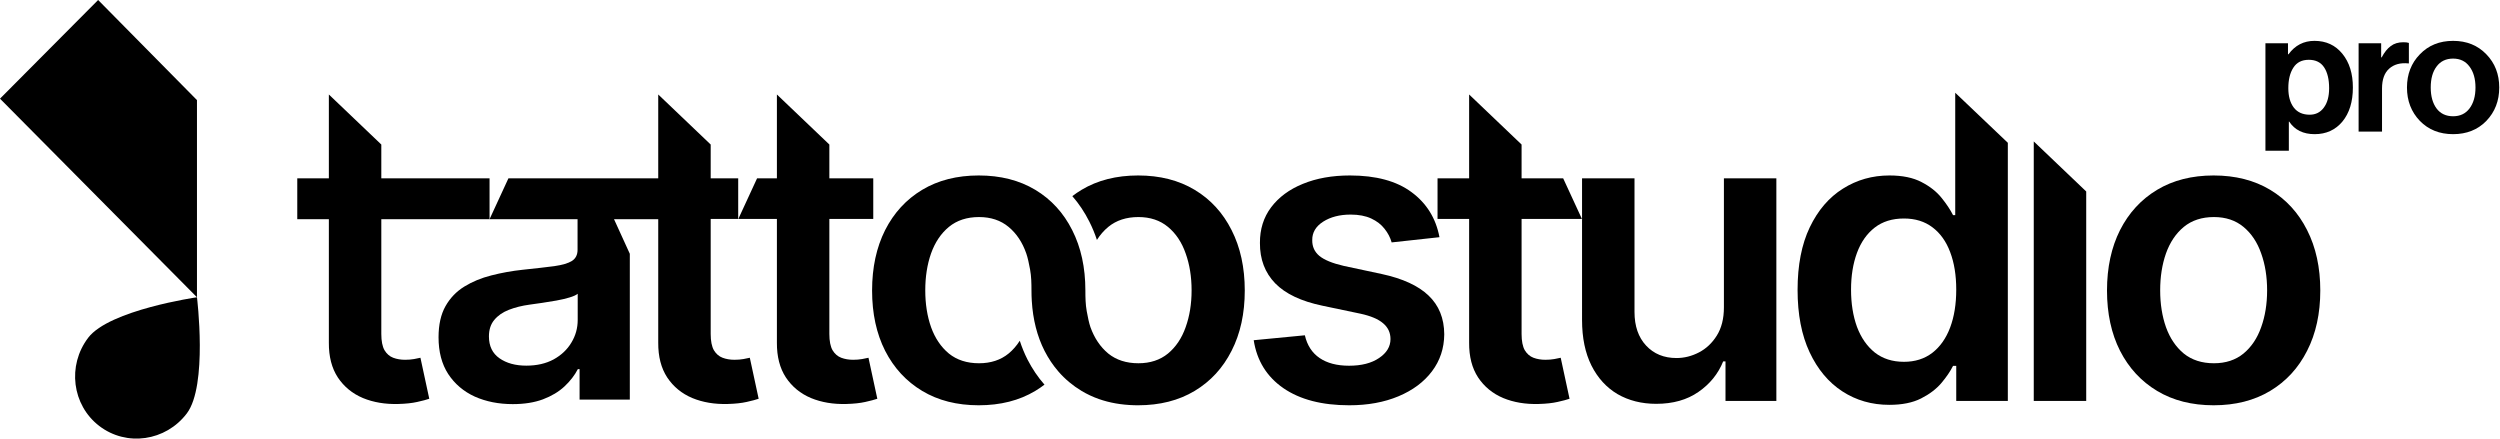 <svg width="513" height="90" viewBox="0 0 513 90" fill="none" xmlns="http://www.w3.org/2000/svg">
<path fill-rule="evenodd" clip-rule="evenodd" d="M378.051 80.308C380.885 82.152 384.097 83.073 387.685 83.073C390.301 83.073 392.472 82.637 394.196 81.765C395.921 80.893 397.308 79.842 398.359 78.613C399.409 77.365 400.212 76.185 400.767 75.075H401.421V82.271H412.006V29.301L401.213 19.031V44.152H400.767C400.212 43.042 399.429 41.863 398.418 40.614C397.407 39.346 396.04 38.265 394.315 37.373C392.591 36.461 390.39 36.005 387.714 36.005C384.206 36.005 381.024 36.907 378.17 38.711C375.315 40.495 373.046 43.142 371.361 46.65C369.696 50.139 368.863 54.42 368.863 59.495C368.863 64.51 369.686 68.772 371.331 72.28C372.976 75.789 375.216 78.465 378.051 80.308ZM396.515 72.399C394.91 73.628 392.967 74.243 390.688 74.243C388.329 74.243 386.337 73.608 384.711 72.34C383.106 71.051 381.887 69.297 381.054 67.077C380.241 64.837 379.835 62.29 379.835 59.435C379.835 56.601 380.241 54.083 381.054 51.883C381.867 49.683 383.076 47.958 384.681 46.709C386.287 45.461 388.289 44.836 390.688 44.836C393.007 44.836 394.959 45.441 396.545 46.65C398.151 47.859 399.36 49.554 400.173 51.734C401.005 53.915 401.421 56.482 401.421 59.435C401.421 62.389 401.005 64.976 400.173 67.196C399.34 69.416 398.121 71.15 396.515 72.399Z" fill="black"/>
<path d="M417.327 82.271V29.021L428.091 39.292V82.271H417.327Z" fill="black"/>
<path fill-rule="evenodd" clip-rule="evenodd" d="M454.24 83.163C449.78 83.163 445.915 82.181 442.644 80.219C439.374 78.257 436.836 75.511 435.032 71.983C433.248 68.455 432.356 64.332 432.356 59.614C432.356 54.896 433.248 50.763 435.032 47.215C436.836 43.667 439.374 40.911 442.644 38.949C445.915 36.987 449.78 36.005 454.24 36.005C458.7 36.005 462.566 36.987 465.836 38.949C469.107 40.911 471.634 43.667 473.418 47.215C475.222 50.763 476.124 54.896 476.124 59.614C476.124 64.332 475.222 68.455 473.418 71.983C471.634 75.511 469.107 78.257 465.836 80.219C462.566 82.181 458.7 83.163 454.24 83.163ZM454.3 74.54C456.718 74.54 458.74 73.876 460.365 72.548C461.991 71.2 463.2 69.396 463.993 67.136C464.806 64.877 465.212 62.359 465.212 59.584C465.212 56.789 464.806 54.262 463.993 52.002C463.2 49.722 461.991 47.909 460.365 46.561C458.74 45.213 456.718 44.539 454.3 44.539C451.822 44.539 449.76 45.213 448.115 46.561C446.49 47.909 445.271 49.722 444.458 52.002C443.665 54.262 443.269 56.789 443.269 59.584C443.269 62.359 443.665 64.877 444.458 67.136C445.271 69.396 446.49 71.2 448.115 72.548C449.76 73.876 451.822 74.54 454.3 74.54Z" fill="black"/>
<path d="M353.746 63.063V36.6H364.509V82.271H354.073V74.153H353.597C352.566 76.71 350.871 78.802 348.513 80.427C346.174 82.053 343.289 82.865 339.86 82.865C336.867 82.865 334.221 82.201 331.921 80.873C329.642 79.525 327.858 77.573 326.569 75.016C325.281 72.439 324.637 69.327 324.637 65.679L324.636 36.6H335.4V64.014C335.4 66.908 336.193 69.208 337.779 70.912C339.365 72.617 341.446 73.469 344.023 73.469C345.609 73.469 347.145 73.083 348.632 72.31C350.118 71.537 351.337 70.387 352.289 68.861C353.26 67.315 353.746 65.382 353.746 63.063Z" fill="black"/>
<path d="M320.766 36.6L312.229 36.6V29.658L301.465 19.388V36.6H294.983V44.925H301.465V70.318C301.445 73.172 302.06 75.551 303.309 77.454C304.577 79.357 306.292 80.764 308.453 81.676C310.613 82.568 313.041 82.974 315.737 82.895C317.264 82.855 318.552 82.717 319.603 82.479C320.673 82.241 321.496 82.023 322.071 81.825L320.257 73.41C319.959 73.489 319.523 73.579 318.949 73.678C318.393 73.777 317.779 73.826 317.105 73.826C316.213 73.826 315.4 73.688 314.667 73.41C313.934 73.133 313.339 72.617 312.883 71.864C312.447 71.091 312.229 69.981 312.229 68.534V44.925H324.609L320.766 36.6Z" fill="black"/>
<path d="M295.379 48.672L285.567 49.742C285.289 48.751 284.804 47.82 284.11 46.947C283.436 46.075 282.524 45.371 281.375 44.836C280.225 44.301 278.817 44.033 277.152 44.033C274.912 44.033 273.029 44.519 271.503 45.49C269.997 46.462 269.253 47.721 269.273 49.267C269.253 50.595 269.739 51.675 270.73 52.508C271.741 53.34 273.406 54.024 275.725 54.559L283.515 56.224C287.837 57.156 291.048 58.633 293.149 60.654C295.27 62.676 296.34 65.323 296.36 68.593C296.34 71.468 295.498 74.005 293.833 76.205C292.188 78.385 289.898 80.09 286.964 81.319C284.031 82.548 280.661 83.163 276.855 83.163C271.265 83.163 266.766 81.993 263.356 79.654C259.947 77.295 257.915 74.015 257.261 69.812L267.757 68.802C268.232 70.863 269.243 72.419 270.789 73.47C272.336 74.52 274.348 75.046 276.825 75.046C279.382 75.046 281.434 74.52 282.98 73.47C284.546 72.419 285.329 71.121 285.329 69.575C285.329 68.266 284.824 67.186 283.813 66.334C282.822 65.481 281.275 64.827 279.174 64.371L271.384 62.736C267.003 61.824 263.762 60.288 261.661 58.127C259.56 55.947 258.519 53.191 258.539 49.861C258.519 47.047 259.283 44.608 260.829 42.547C262.395 40.465 264.565 38.86 267.34 37.73C270.135 36.58 273.356 36.005 277.004 36.005C282.356 36.005 286.568 37.145 289.64 39.425C292.733 41.704 294.646 44.787 295.379 48.672Z" fill="black"/>
<path d="M179.193 44.925V36.6H170.184V29.658L159.42 19.388V36.6H155.349L151.506 44.925H159.42V70.318C159.401 73.172 160.015 75.551 161.264 77.454C162.533 79.357 164.247 80.764 166.408 81.676C168.568 82.568 170.997 82.974 173.692 82.895C175.219 82.855 176.507 82.717 177.558 82.479C178.628 82.241 179.451 82.023 180.026 81.825L178.212 73.41C177.915 73.489 177.479 73.579 176.904 73.678C176.349 73.777 175.734 73.826 175.06 73.826C174.168 73.826 173.355 73.688 172.622 73.41C171.889 73.133 171.294 72.617 170.838 71.864C170.402 71.091 170.184 69.981 170.184 68.534V44.925H179.193Z" fill="black"/>
<path fill-rule="evenodd" clip-rule="evenodd" d="M151.479 44.925H145.834V68.534C145.834 69.981 146.052 71.091 146.488 71.864C146.944 72.617 147.539 73.133 148.272 73.41C149.006 73.688 149.818 73.826 150.71 73.826C151.384 73.826 151.999 73.777 152.554 73.678C153.129 73.579 153.565 73.489 153.862 73.41L155.676 81.825C155.101 82.023 154.278 82.241 153.208 82.479C152.157 82.717 150.869 82.855 149.343 82.895C146.647 82.974 144.218 82.568 142.058 81.676C139.897 80.764 138.183 79.357 136.914 77.454C135.665 75.551 135.051 73.172 135.07 70.318V44.985H126L129.238 52.081V82.005H118.93V75.743H118.575C117.923 77.009 117.005 78.196 115.82 79.304C114.655 80.392 113.184 81.273 111.406 81.945C109.649 82.598 107.585 82.925 105.215 82.925C102.332 82.925 99.736 82.41 97.425 81.382C95.134 80.333 93.318 78.79 91.975 76.752C90.652 74.714 89.99 72.201 89.99 69.214C89.99 66.642 90.464 64.515 91.412 62.833C92.36 61.152 93.653 59.806 95.292 58.797C96.931 57.788 98.778 57.026 100.832 56.512C102.905 55.978 105.048 55.592 107.259 55.355C109.925 55.078 112.088 54.83 113.746 54.613C115.405 54.375 116.61 54.019 117.36 53.544C118.13 53.05 118.515 52.288 118.515 51.259V44.985L100.456 44.985L104.326 36.6H135.07V19.388L145.834 29.658V36.6H151.479V44.925ZM108 75.031C110.152 75.031 112.018 74.605 113.598 73.754C115.178 72.884 116.393 71.737 117.242 70.312C118.111 68.888 118.545 67.334 118.545 65.653V60.281C118.209 60.558 117.637 60.815 116.827 61.053C116.037 61.29 115.148 61.498 114.161 61.676C113.174 61.854 112.196 62.012 111.229 62.151C110.261 62.289 109.422 62.408 108.711 62.507C107.111 62.724 105.68 63.081 104.416 63.575C103.152 64.07 102.155 64.762 101.424 65.653C100.693 66.523 100.328 67.651 100.328 69.036C100.328 71.014 101.049 72.508 102.49 73.517C103.932 74.526 105.768 75.031 108 75.031Z" fill="black"/>
<path d="M100.456 36.6V44.985L78.245 44.985V68.534C78.245 69.981 78.463 71.091 78.9 71.864C79.355 72.617 79.95 73.133 80.683 73.41C81.417 73.688 82.23 73.826 83.122 73.826C83.796 73.826 84.41 73.777 84.965 73.678C85.54 73.579 85.976 73.489 86.273 73.41L88.087 81.825C87.512 82.023 86.69 82.241 85.619 82.479C84.569 82.717 83.28 82.855 81.754 82.895C79.058 82.974 76.63 82.568 74.469 81.676C72.309 80.764 70.594 79.357 69.325 77.454C68.077 75.551 67.462 73.172 67.482 70.318V44.985H61V36.6H67.482V19.388L78.245 29.658V36.6H100.456Z" fill="black"/>
<path d="M225.487 81.88C224.239 81.439 223.059 80.886 221.947 80.219C220.134 79.132 218.547 77.803 217.185 76.235C216.089 74.973 215.139 73.556 214.335 71.983C212.824 68.996 211.953 65.582 211.722 61.742L211.722 61.739C211.68 61.045 211.659 60.336 211.659 59.614C211.659 58.171 211.632 56.726 211.374 55.306C211.166 54.163 210.885 52.826 210.589 52.002C209.796 49.722 208.587 47.909 206.961 46.561C205.336 45.213 203.314 44.539 200.896 44.539C198.418 44.539 196.356 45.213 194.711 46.561C193.086 47.909 191.867 49.722 191.054 52.002C190.261 54.262 189.865 56.789 189.865 59.584C189.865 62.359 190.261 64.877 191.054 67.136C191.867 69.396 193.086 71.2 194.711 72.548C196.356 73.876 198.418 74.54 200.896 74.54C203.314 74.54 205.336 73.876 206.961 72.548C207.852 71.809 208.617 70.934 209.258 69.922C209.688 71.248 210.211 72.526 210.832 73.754L210.836 73.762L210.84 73.769C211.813 75.671 212.976 77.395 214.328 78.93C213.727 79.392 213.095 79.822 212.432 80.219C209.162 82.181 205.296 83.163 200.836 83.163C196.376 83.163 192.511 82.181 189.24 80.219C185.97 78.257 183.432 75.511 181.629 71.983C179.845 68.454 178.953 64.332 178.953 59.614C178.953 54.896 179.845 50.763 181.629 47.215C183.432 43.667 185.97 40.911 189.24 38.949C192.511 36.987 196.376 36.005 200.836 36.005C205.296 36.005 209.161 36.987 212.432 38.949C215.703 40.911 218.23 43.667 220.014 47.215C221.818 50.763 222.72 54.896 222.72 59.614C222.72 61.035 222.746 62.459 222.997 63.859C223.2 64.99 223.473 66.317 223.761 67.136C224.574 69.396 225.793 71.2 227.418 72.548C229.063 73.876 231.125 74.54 233.603 74.54C236.021 74.54 238.043 73.876 239.668 72.548C241.294 71.2 242.503 69.396 243.296 67.136C244.108 64.877 244.515 62.359 244.515 59.584C244.515 56.789 244.108 54.262 243.296 52.002C242.503 49.722 241.294 47.909 239.668 46.561C238.043 45.213 236.021 44.539 233.603 44.539C231.125 44.539 229.063 45.213 227.418 46.561C226.516 47.309 225.739 48.2 225.088 49.234C224.657 47.925 224.135 46.661 223.517 45.445C222.552 43.528 221.393 41.792 220.041 40.246C220.646 39.781 221.281 39.349 221.947 38.949C225.218 36.987 229.083 36.005 233.543 36.005C238.003 36.005 241.868 36.987 245.139 38.949C248.41 40.911 250.937 43.667 252.721 47.215C254.525 50.763 255.427 54.896 255.427 59.614C255.427 64.332 254.525 68.454 252.721 71.983C250.937 75.511 248.41 78.257 245.139 80.219C241.868 82.181 238.003 83.163 233.543 83.163C233.264 83.163 232.988 83.159 232.714 83.151C230.093 83.078 227.684 82.654 225.487 81.88Z" fill="black"/>
<path d="M510.195 24.81C508.429 26.623 506.156 27.53 503.378 27.53C500.599 27.53 498.326 26.623 496.56 24.81C494.794 22.973 493.911 20.689 493.911 17.957C493.911 15.226 494.794 12.953 496.56 11.14C498.326 9.303 500.599 8.385 503.378 8.385C506.156 8.385 508.429 9.303 510.195 11.14C511.961 12.953 512.844 15.226 512.844 17.957C512.844 20.689 511.961 22.973 510.195 24.81ZM503.378 23.856C504.814 23.856 505.933 23.326 506.733 22.267C507.557 21.183 507.97 19.747 507.97 17.957C507.97 16.168 507.557 14.731 506.733 13.648C505.933 12.565 504.814 12.023 503.378 12.023C501.918 12.023 500.787 12.565 499.987 13.648C499.186 14.707 498.786 16.144 498.786 17.957C498.786 19.747 499.186 21.183 499.987 22.267C500.787 23.326 501.918 23.856 503.378 23.856Z" fill="black"/>
<path d="M488.615 8.879V11.776H488.721C489.286 10.716 489.91 9.939 490.593 9.444C491.276 8.926 492.135 8.667 493.171 8.667C493.666 8.667 494.043 8.714 494.302 8.809V13.012H494.196C492.571 12.847 491.264 13.2 490.275 14.072C489.286 14.943 488.791 16.309 488.791 18.169V27H483.987V8.879H488.615Z" fill="black"/>
<path d="M464.867 30.934V8.879H469.495V11.14H469.6C470.943 9.303 472.721 8.385 474.934 8.385C477.313 8.385 479.22 9.268 480.657 11.034C482.093 12.8 482.811 15.108 482.811 17.957C482.811 20.877 482.093 23.209 480.657 24.951C479.22 26.67 477.325 27.53 474.97 27.53C472.615 27.53 470.872 26.67 469.742 24.951H469.671V30.934H464.867ZM473.945 23.538C475.17 23.538 476.135 23.056 476.842 22.09C477.572 21.125 477.937 19.794 477.937 18.099C477.937 16.285 477.595 14.861 476.912 13.824C476.229 12.788 475.182 12.27 473.769 12.27C472.332 12.27 471.272 12.812 470.59 13.895C469.907 14.955 469.565 16.356 469.565 18.099C469.565 19.77 469.942 21.101 470.696 22.09C471.449 23.056 472.532 23.538 473.945 23.538Z" fill="black"/>
<path d="M40.418 60.999L0 20.246L20.136 0L40.418 20.541L40.418 60.999Z" fill="black"/>
<path d="M18.095 69.307C13.762 75.014 14.779 83.117 20.367 87.406C25.956 91.695 33.998 90.546 38.331 84.839C42.664 79.132 40.418 60.999 40.418 60.999C40.418 60.999 22.428 63.6 18.095 69.307Z" fill="black"/>
</svg>
